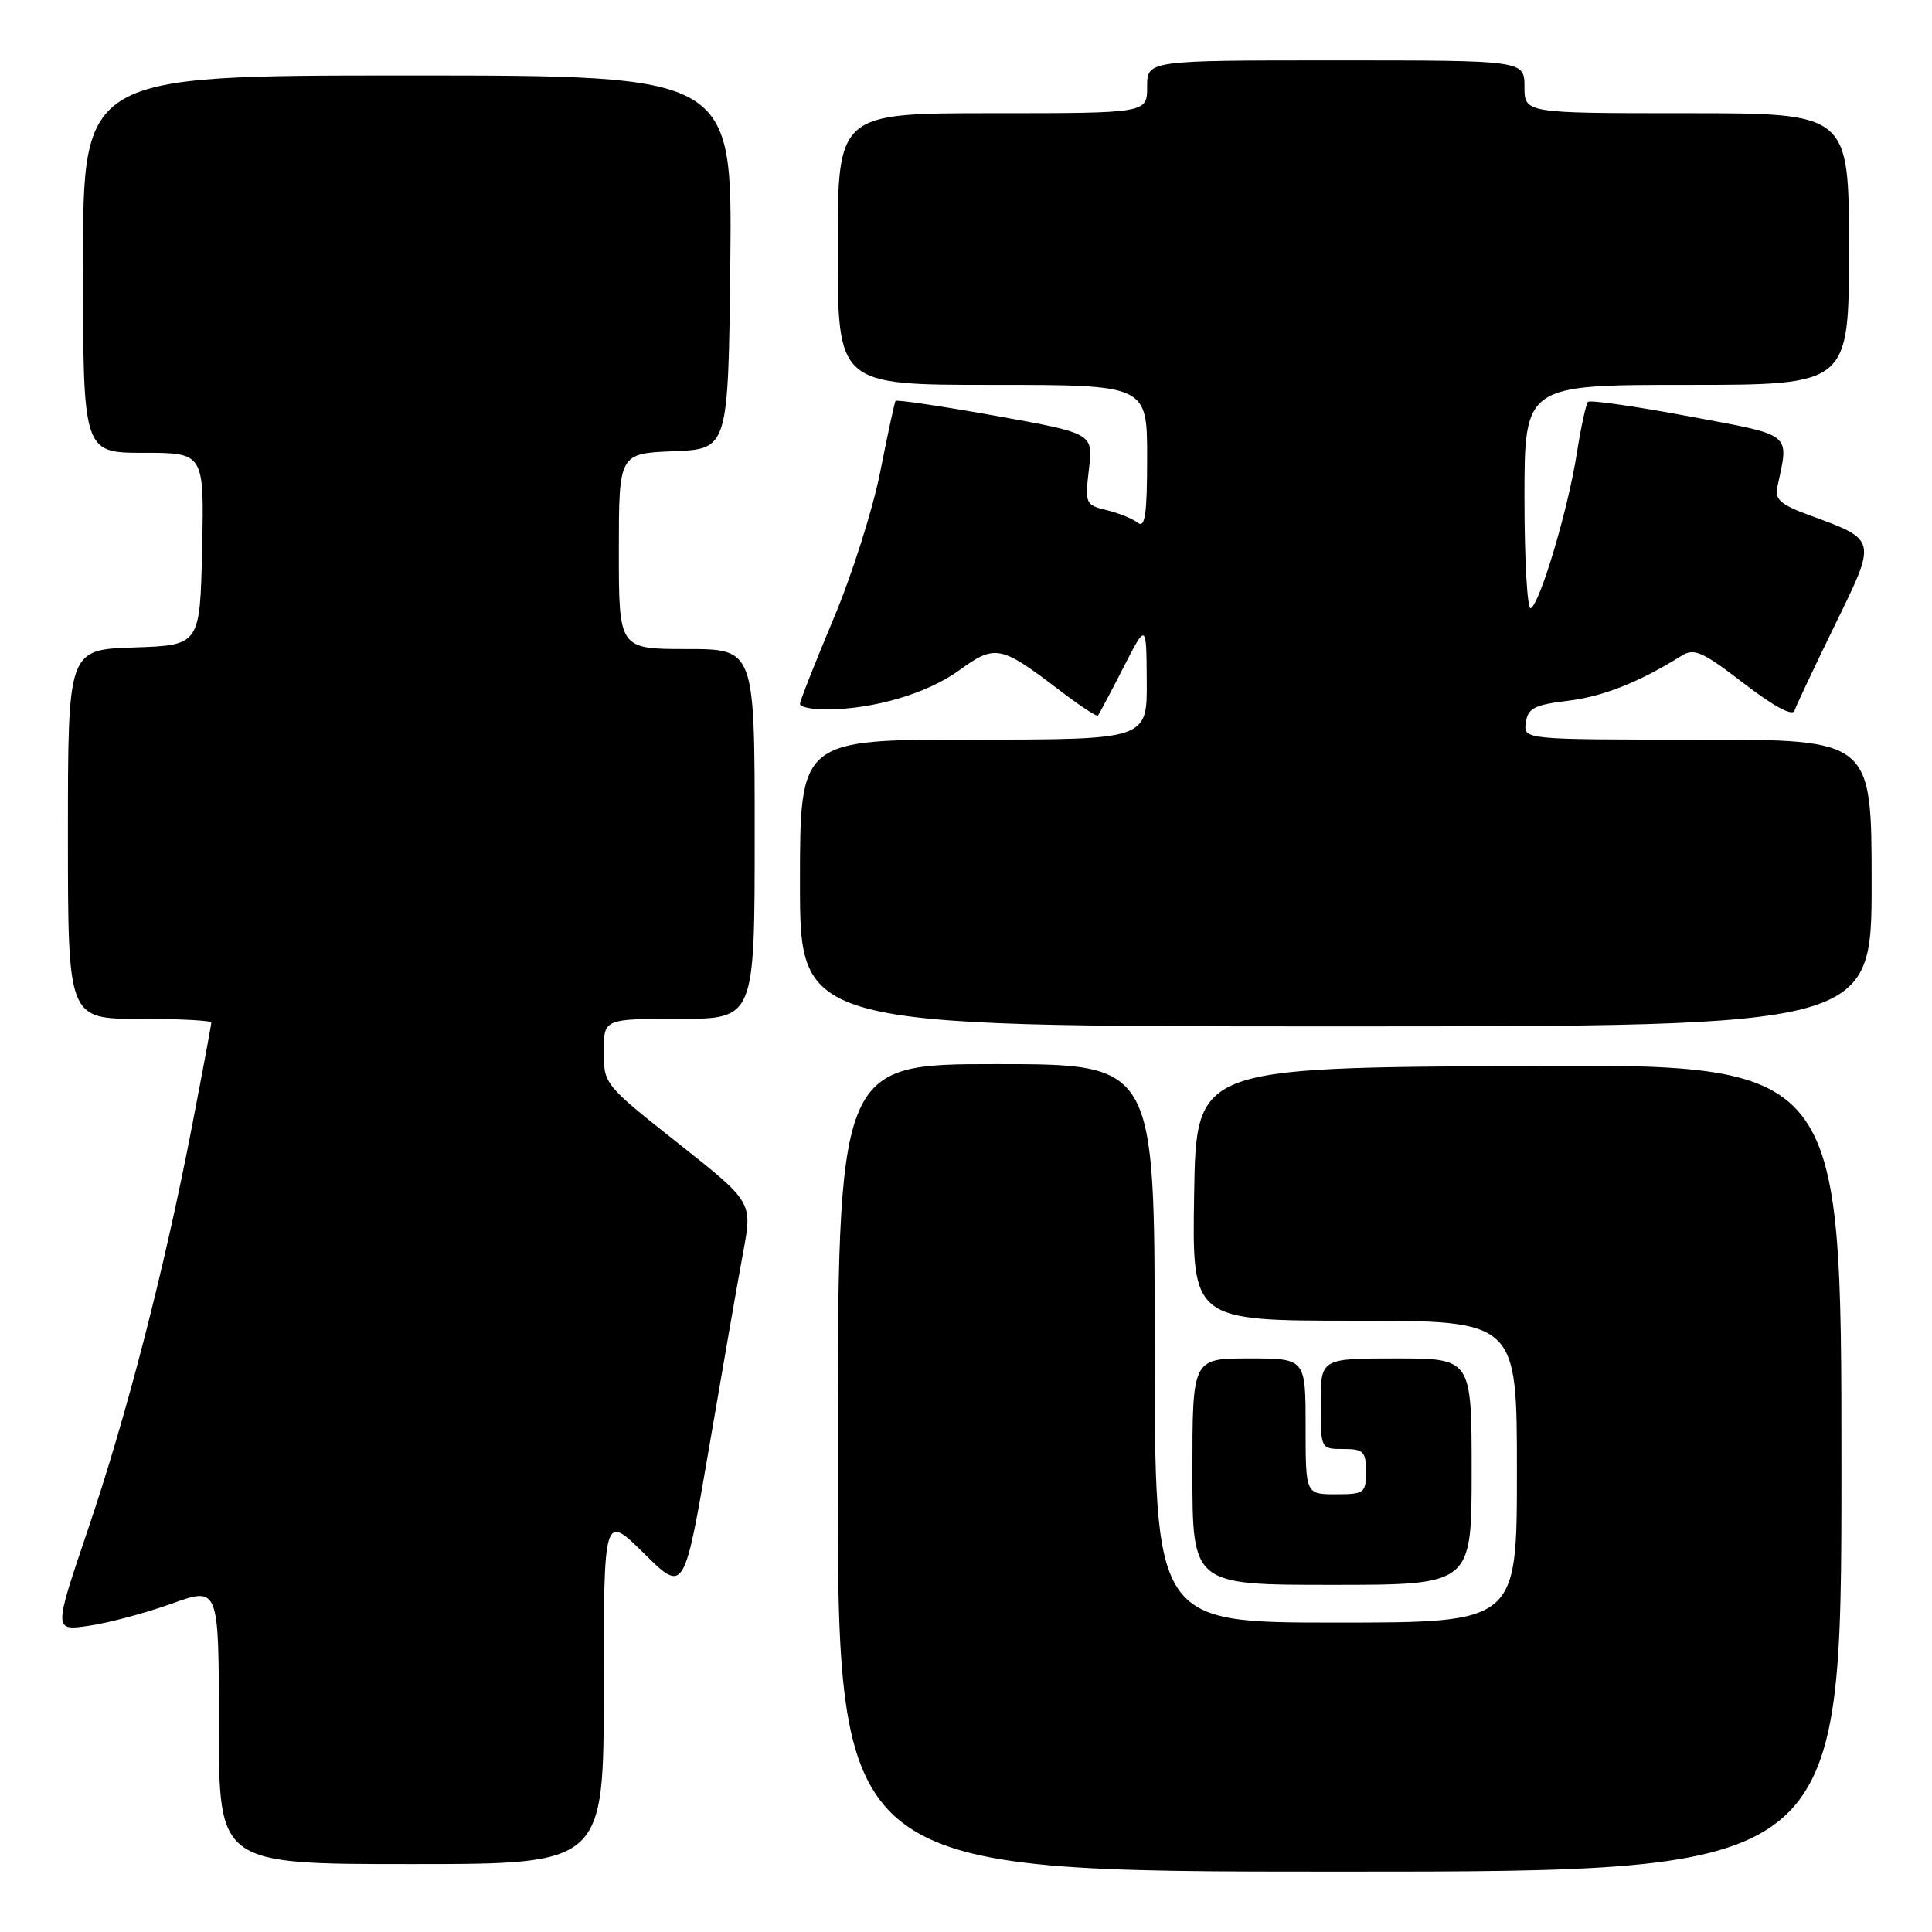 <?xml version="1.0" encoding="UTF-8" standalone="no"?>
<!DOCTYPE svg PUBLIC "-//W3C//DTD SVG 1.1//EN" "http://www.w3.org/Graphics/SVG/1.1/DTD/svg11.dtd" >
<svg xmlns="http://www.w3.org/2000/svg" xmlns:xlink="http://www.w3.org/1999/xlink" version="1.1" viewBox="0 0 256 256">
 <g >
 <path fill="currentColor"
d=" M 244.00 194.49 C 244.00 140.98 244.00 140.98 201.25 141.24 C 158.50 141.50 158.50 141.50 158.23 158.25 C 157.95 175.00 157.95 175.00 179.48 175.00 C 201.00 175.00 201.00 175.00 201.00 195.00 C 201.00 215.00 201.00 215.00 177.00 215.00 C 153.00 215.00 153.00 215.00 153.00 178.00 C 153.00 141.00 153.00 141.00 132.00 141.00 C 111.00 141.00 111.00 141.00 111.00 194.50 C 111.00 248.00 111.00 248.00 177.50 248.00 C 244.00 248.00 244.00 248.00 244.00 194.49 Z  M 80.00 223.78 C 80.00 200.57 80.00 200.57 85.33 205.83 C 90.66 211.10 90.66 211.10 93.96 191.80 C 95.77 181.18 97.80 169.53 98.48 165.89 C 99.71 159.28 99.71 159.28 89.86 151.49 C 80.09 143.76 80.00 143.65 80.00 139.35 C 80.00 135.00 80.00 135.00 90.00 135.00 C 100.00 135.00 100.00 135.00 100.00 110.50 C 100.00 86.00 100.00 86.00 91.00 86.00 C 82.00 86.00 82.00 86.00 82.00 73.04 C 82.00 60.09 82.00 60.09 89.25 59.79 C 96.50 59.50 96.50 59.50 96.77 34.75 C 97.03 10.00 97.03 10.00 54.02 10.00 C 11.00 10.00 11.00 10.00 11.00 35.00 C 11.00 60.00 11.00 60.00 19.03 60.00 C 27.06 60.00 27.06 60.00 26.78 72.75 C 26.50 85.50 26.50 85.50 17.75 85.79 C 9.00 86.08 9.00 86.08 9.00 110.54 C 9.00 135.00 9.00 135.00 18.50 135.00 C 23.73 135.00 28.00 135.22 28.00 135.49 C 28.00 135.76 26.85 141.95 25.44 149.24 C 21.76 168.30 16.80 187.52 11.61 202.80 C 7.10 216.11 7.10 216.11 11.80 215.42 C 14.38 215.05 19.31 213.73 22.75 212.49 C 29.00 210.25 29.00 210.25 29.00 228.62 C 29.00 247.00 29.00 247.00 54.50 247.00 C 80.00 247.00 80.00 247.00 80.00 223.78 Z  M 195.00 195.00 C 195.00 180.00 195.00 180.00 185.00 180.00 C 175.00 180.00 175.00 180.00 175.00 186.00 C 175.00 192.00 175.00 192.00 178.00 192.00 C 180.67 192.00 181.00 192.33 181.00 195.00 C 181.00 197.83 180.78 198.00 177.00 198.00 C 173.00 198.00 173.00 198.00 173.00 189.00 C 173.00 180.00 173.00 180.00 165.50 180.00 C 158.00 180.00 158.00 180.00 158.00 195.00 C 158.00 210.00 158.00 210.00 176.50 210.00 C 195.00 210.00 195.00 210.00 195.00 195.00 Z  M 248.00 117.00 C 248.00 98.00 248.00 98.00 224.93 98.00 C 201.86 98.00 201.86 98.00 202.18 95.75 C 202.45 93.84 203.30 93.40 207.73 92.86 C 212.43 92.29 217.16 90.41 222.80 86.90 C 224.48 85.84 225.56 86.32 231.05 90.54 C 235.00 93.58 237.52 94.94 237.78 94.17 C 238.00 93.50 240.41 88.40 243.12 82.85 C 248.73 71.38 248.78 71.58 239.79 68.28 C 235.95 66.88 235.15 66.18 235.51 64.53 C 237.06 57.23 237.74 57.77 223.70 55.15 C 216.67 53.83 210.69 52.98 210.42 53.25 C 210.15 53.52 209.48 56.61 208.93 60.12 C 207.78 67.45 204.11 79.82 202.85 80.59 C 202.38 80.88 202.00 74.34 202.00 66.06 C 202.00 51.00 202.00 51.00 223.50 51.00 C 245.00 51.00 245.00 51.00 245.00 33.00 C 245.00 15.00 245.00 15.00 223.50 15.00 C 202.00 15.00 202.00 15.00 202.00 11.50 C 202.00 8.00 202.00 8.00 177.00 8.00 C 152.00 8.00 152.00 8.00 152.00 11.50 C 152.00 15.00 152.00 15.00 131.50 15.00 C 111.00 15.00 111.00 15.00 111.00 33.00 C 111.00 51.00 111.00 51.00 131.50 51.00 C 152.00 51.00 152.00 51.00 152.00 60.62 C 152.00 68.18 151.73 70.03 150.75 69.26 C 150.06 68.72 148.20 67.97 146.62 67.59 C 143.83 66.92 143.75 66.73 144.29 62.16 C 144.86 57.42 144.86 57.42 131.88 55.09 C 124.74 53.81 118.80 52.93 118.66 53.13 C 118.53 53.33 117.62 57.55 116.64 62.50 C 115.67 67.45 112.87 76.24 110.43 82.03 C 108.00 87.82 106.00 92.88 106.00 93.28 C 106.00 93.68 107.55 94.00 109.45 94.00 C 115.69 94.00 122.83 91.91 127.08 88.83 C 131.87 85.36 132.57 85.49 140.35 91.43 C 143.01 93.47 145.32 94.99 145.48 94.82 C 145.63 94.64 147.14 91.80 148.83 88.50 C 151.90 82.50 151.90 82.50 151.95 90.25 C 152.00 98.00 152.00 98.00 129.00 98.00 C 106.00 98.00 106.00 98.00 106.00 117.00 C 106.00 136.00 106.00 136.00 177.00 136.00 C 248.00 136.00 248.00 136.00 248.00 117.00 Z "/>
</g>
</svg>